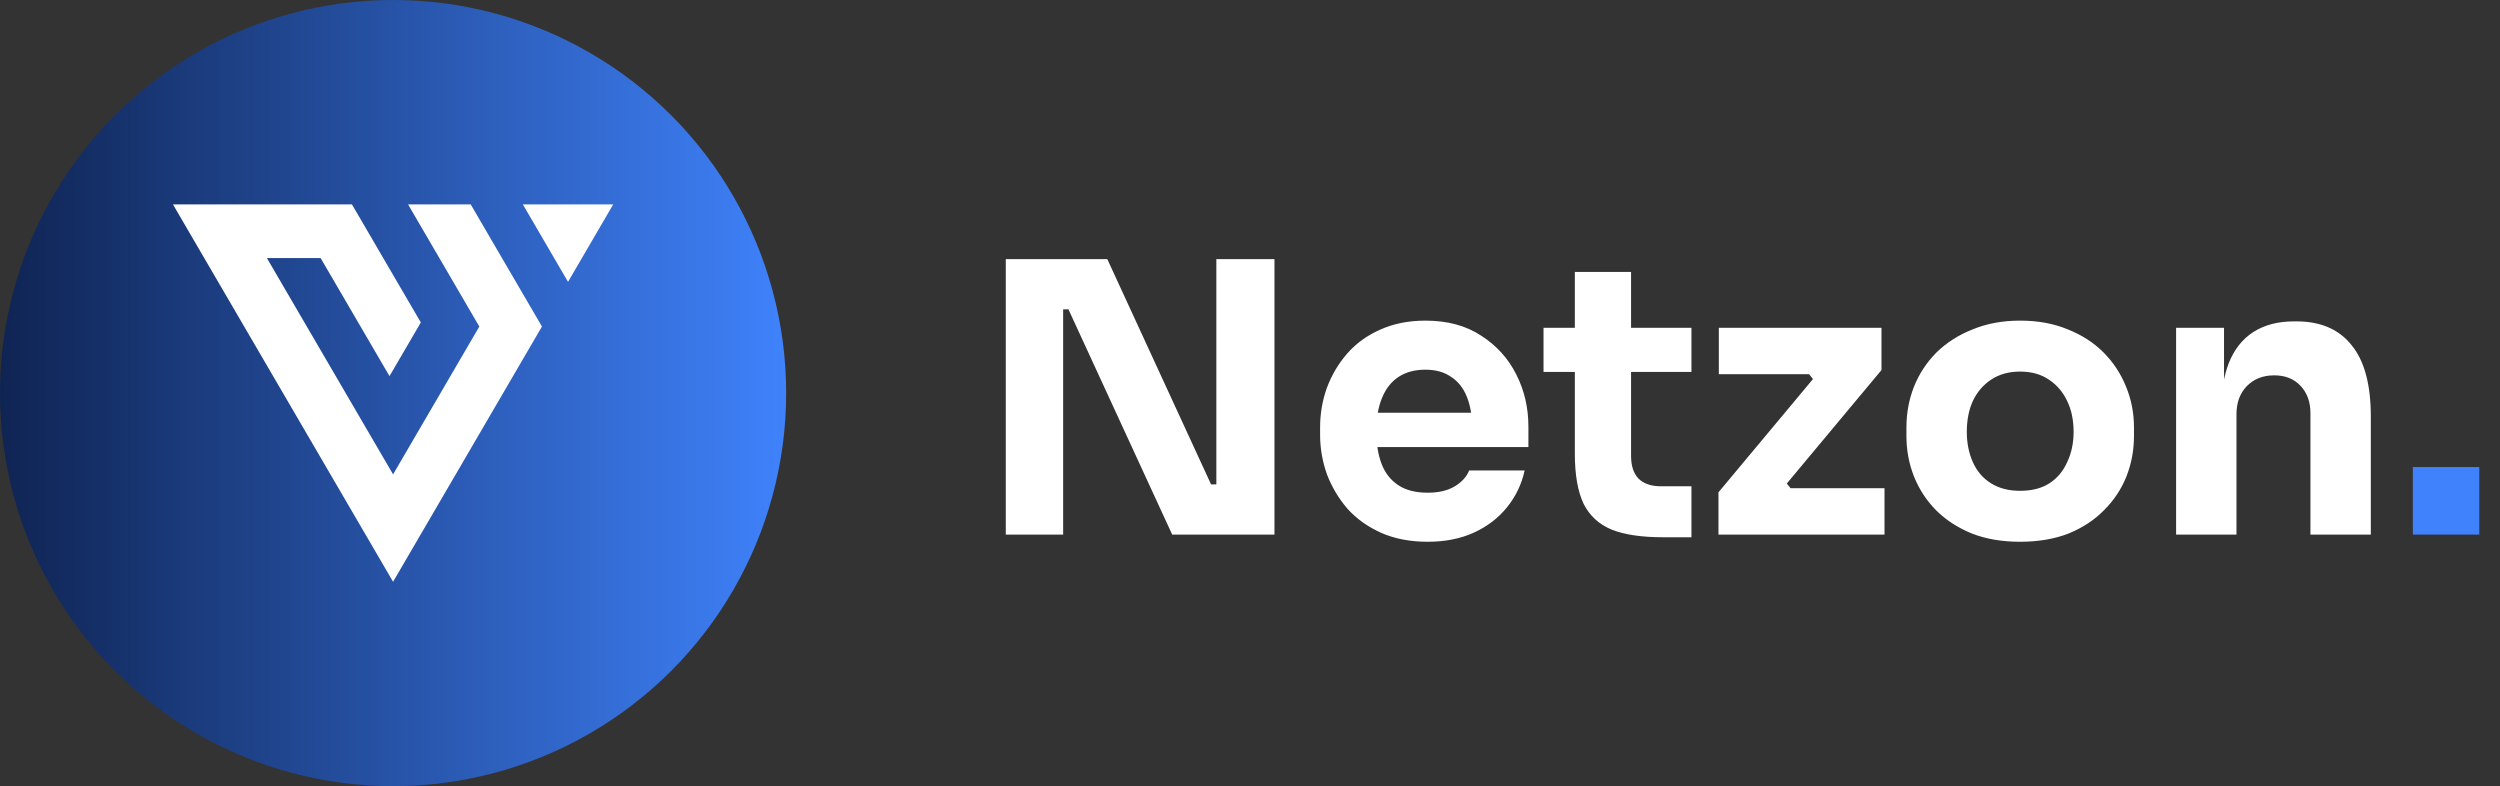 <svg width="159" height="50" viewBox="0 0 159 50" fill="none" xmlns="http://www.w3.org/2000/svg">
<rect x="0" y="0" width="159" height="50" fill="#333333" stroke="none"/>
<circle cx="25" cy="25" r="25" fill="url(#paint0_linear_178_60)"/>
<path fill-rule="evenodd" clip-rule="evenodd" d="M12.991 16.414L23.008 33.586L25 37L34.468 20.768L32.888 18.059L31.928 16.414L29.937 13H25.953L27.945 16.414L30.485 20.768L25 30.171L16.975 16.414H20.392L24.772 23.922L26.764 20.508L24.375 16.414L22.384 13H18.4H14.984H11L12.991 16.414Z" fill="white"/>
<path fill-rule="evenodd" clip-rule="evenodd" d="M35.016 13H33.253L34.135 14.511L35.244 16.414L36.127 17.926L37.009 16.414L39 13H35.016Z" fill="white"/>
<path d="M63.968 34V16.48H70.424L77.024 30.808H77.84L77.36 31.24V16.48H81.056V34H74.552L67.952 19.672H67.136L67.616 19.24V34H63.968ZM90.799 34.456C89.679 34.456 88.687 34.264 87.823 33.88C86.975 33.496 86.263 32.984 85.687 32.344C85.127 31.688 84.695 30.96 84.391 30.16C84.103 29.344 83.959 28.512 83.959 27.664V27.184C83.959 26.304 84.103 25.464 84.391 24.664C84.695 23.848 85.127 23.12 85.687 22.48C86.247 21.84 86.943 21.336 87.775 20.968C88.623 20.584 89.583 20.392 90.655 20.392C92.063 20.392 93.247 20.712 94.207 21.352C95.183 21.976 95.927 22.8 96.439 23.824C96.951 24.832 97.207 25.936 97.207 27.136V28.432H85.567V26.248H94.879L93.631 27.256C93.631 26.472 93.519 25.8 93.295 25.24C93.071 24.68 92.735 24.256 92.287 23.968C91.855 23.664 91.311 23.512 90.655 23.512C89.983 23.512 89.415 23.664 88.951 23.968C88.487 24.272 88.135 24.72 87.895 25.312C87.655 25.888 87.535 26.6 87.535 27.448C87.535 28.232 87.647 28.92 87.871 29.512C88.095 30.088 88.447 30.536 88.927 30.856C89.407 31.176 90.031 31.336 90.799 31.336C91.503 31.336 92.079 31.2 92.527 30.928C92.975 30.656 93.279 30.32 93.439 29.92H96.967C96.775 30.8 96.399 31.584 95.839 32.272C95.279 32.96 94.575 33.496 93.727 33.88C92.879 34.264 91.903 34.456 90.799 34.456ZM105.728 34.168C104.4 34.168 103.328 34.008 102.512 33.688C101.696 33.352 101.096 32.8 100.712 32.032C100.344 31.248 100.16 30.192 100.16 28.864V17.296H103.736V29.008C103.736 29.632 103.896 30.112 104.216 30.448C104.552 30.768 105.024 30.928 105.632 30.928H107.576V34.168H105.728ZM98.168 23.656V20.848H107.576V23.656H98.168ZM109.294 34V31.312L115.462 23.92V24.304L114.886 23.584L115.318 23.8H109.318V20.848H119.662V23.536L113.494 30.928V30.568L114.07 31.288L113.638 31.048H119.854V34H109.294ZM128.473 34.456C127.321 34.456 126.297 34.28 125.401 33.928C124.505 33.56 123.745 33.064 123.121 32.44C122.513 31.816 122.049 31.104 121.729 30.304C121.409 29.488 121.249 28.632 121.249 27.736V27.184C121.249 26.272 121.409 25.408 121.729 24.592C122.065 23.76 122.545 23.032 123.169 22.408C123.809 21.784 124.577 21.296 125.473 20.944C126.369 20.576 127.369 20.392 128.473 20.392C129.609 20.392 130.617 20.576 131.497 20.944C132.393 21.296 133.153 21.784 133.777 22.408C134.401 23.032 134.881 23.76 135.217 24.592C135.553 25.408 135.721 26.272 135.721 27.184V27.736C135.721 28.632 135.561 29.488 135.241 30.304C134.921 31.104 134.449 31.816 133.825 32.44C133.217 33.064 132.465 33.56 131.569 33.928C130.673 34.28 129.641 34.456 128.473 34.456ZM128.473 31.216C129.225 31.216 129.849 31.056 130.345 30.736C130.841 30.416 131.217 29.968 131.473 29.392C131.745 28.816 131.881 28.176 131.881 27.472C131.881 26.72 131.745 26.064 131.473 25.504C131.201 24.928 130.809 24.472 130.297 24.136C129.801 23.8 129.193 23.632 128.473 23.632C127.769 23.632 127.161 23.8 126.648 24.136C126.137 24.472 125.745 24.928 125.473 25.504C125.217 26.064 125.089 26.72 125.089 27.472C125.089 28.176 125.217 28.816 125.473 29.392C125.729 29.968 126.113 30.416 126.625 30.736C127.137 31.056 127.753 31.216 128.473 31.216ZM138.4 34V20.848H141.448V26.488H141.232C141.232 25.144 141.4 24.024 141.736 23.128C142.088 22.232 142.616 21.56 143.32 21.112C144.024 20.664 144.88 20.44 145.888 20.44H146.056C147.592 20.44 148.76 20.944 149.56 21.952C150.376 22.944 150.784 24.456 150.784 26.488V34H146.944V26.272C146.944 25.568 146.736 24.992 146.32 24.544C145.904 24.096 145.344 23.872 144.64 23.872C143.92 23.872 143.336 24.104 142.888 24.568C142.456 25.016 142.24 25.608 142.24 26.344V34H138.4Z" fill="white"/>
<path d="M153.457 34V29.704H157.681V34H153.457Z" fill="#3F82FB"/>
<defs>
<linearGradient id="paint0_linear_178_60" x1="0" y1="25" x2="50" y2="25" gradientUnits="userSpaceOnUse">
<stop stop-color="#0F2453"/>
<stop offset="1" stop-color="#3F82FB"/>
</linearGradient>
</defs>
</svg>
